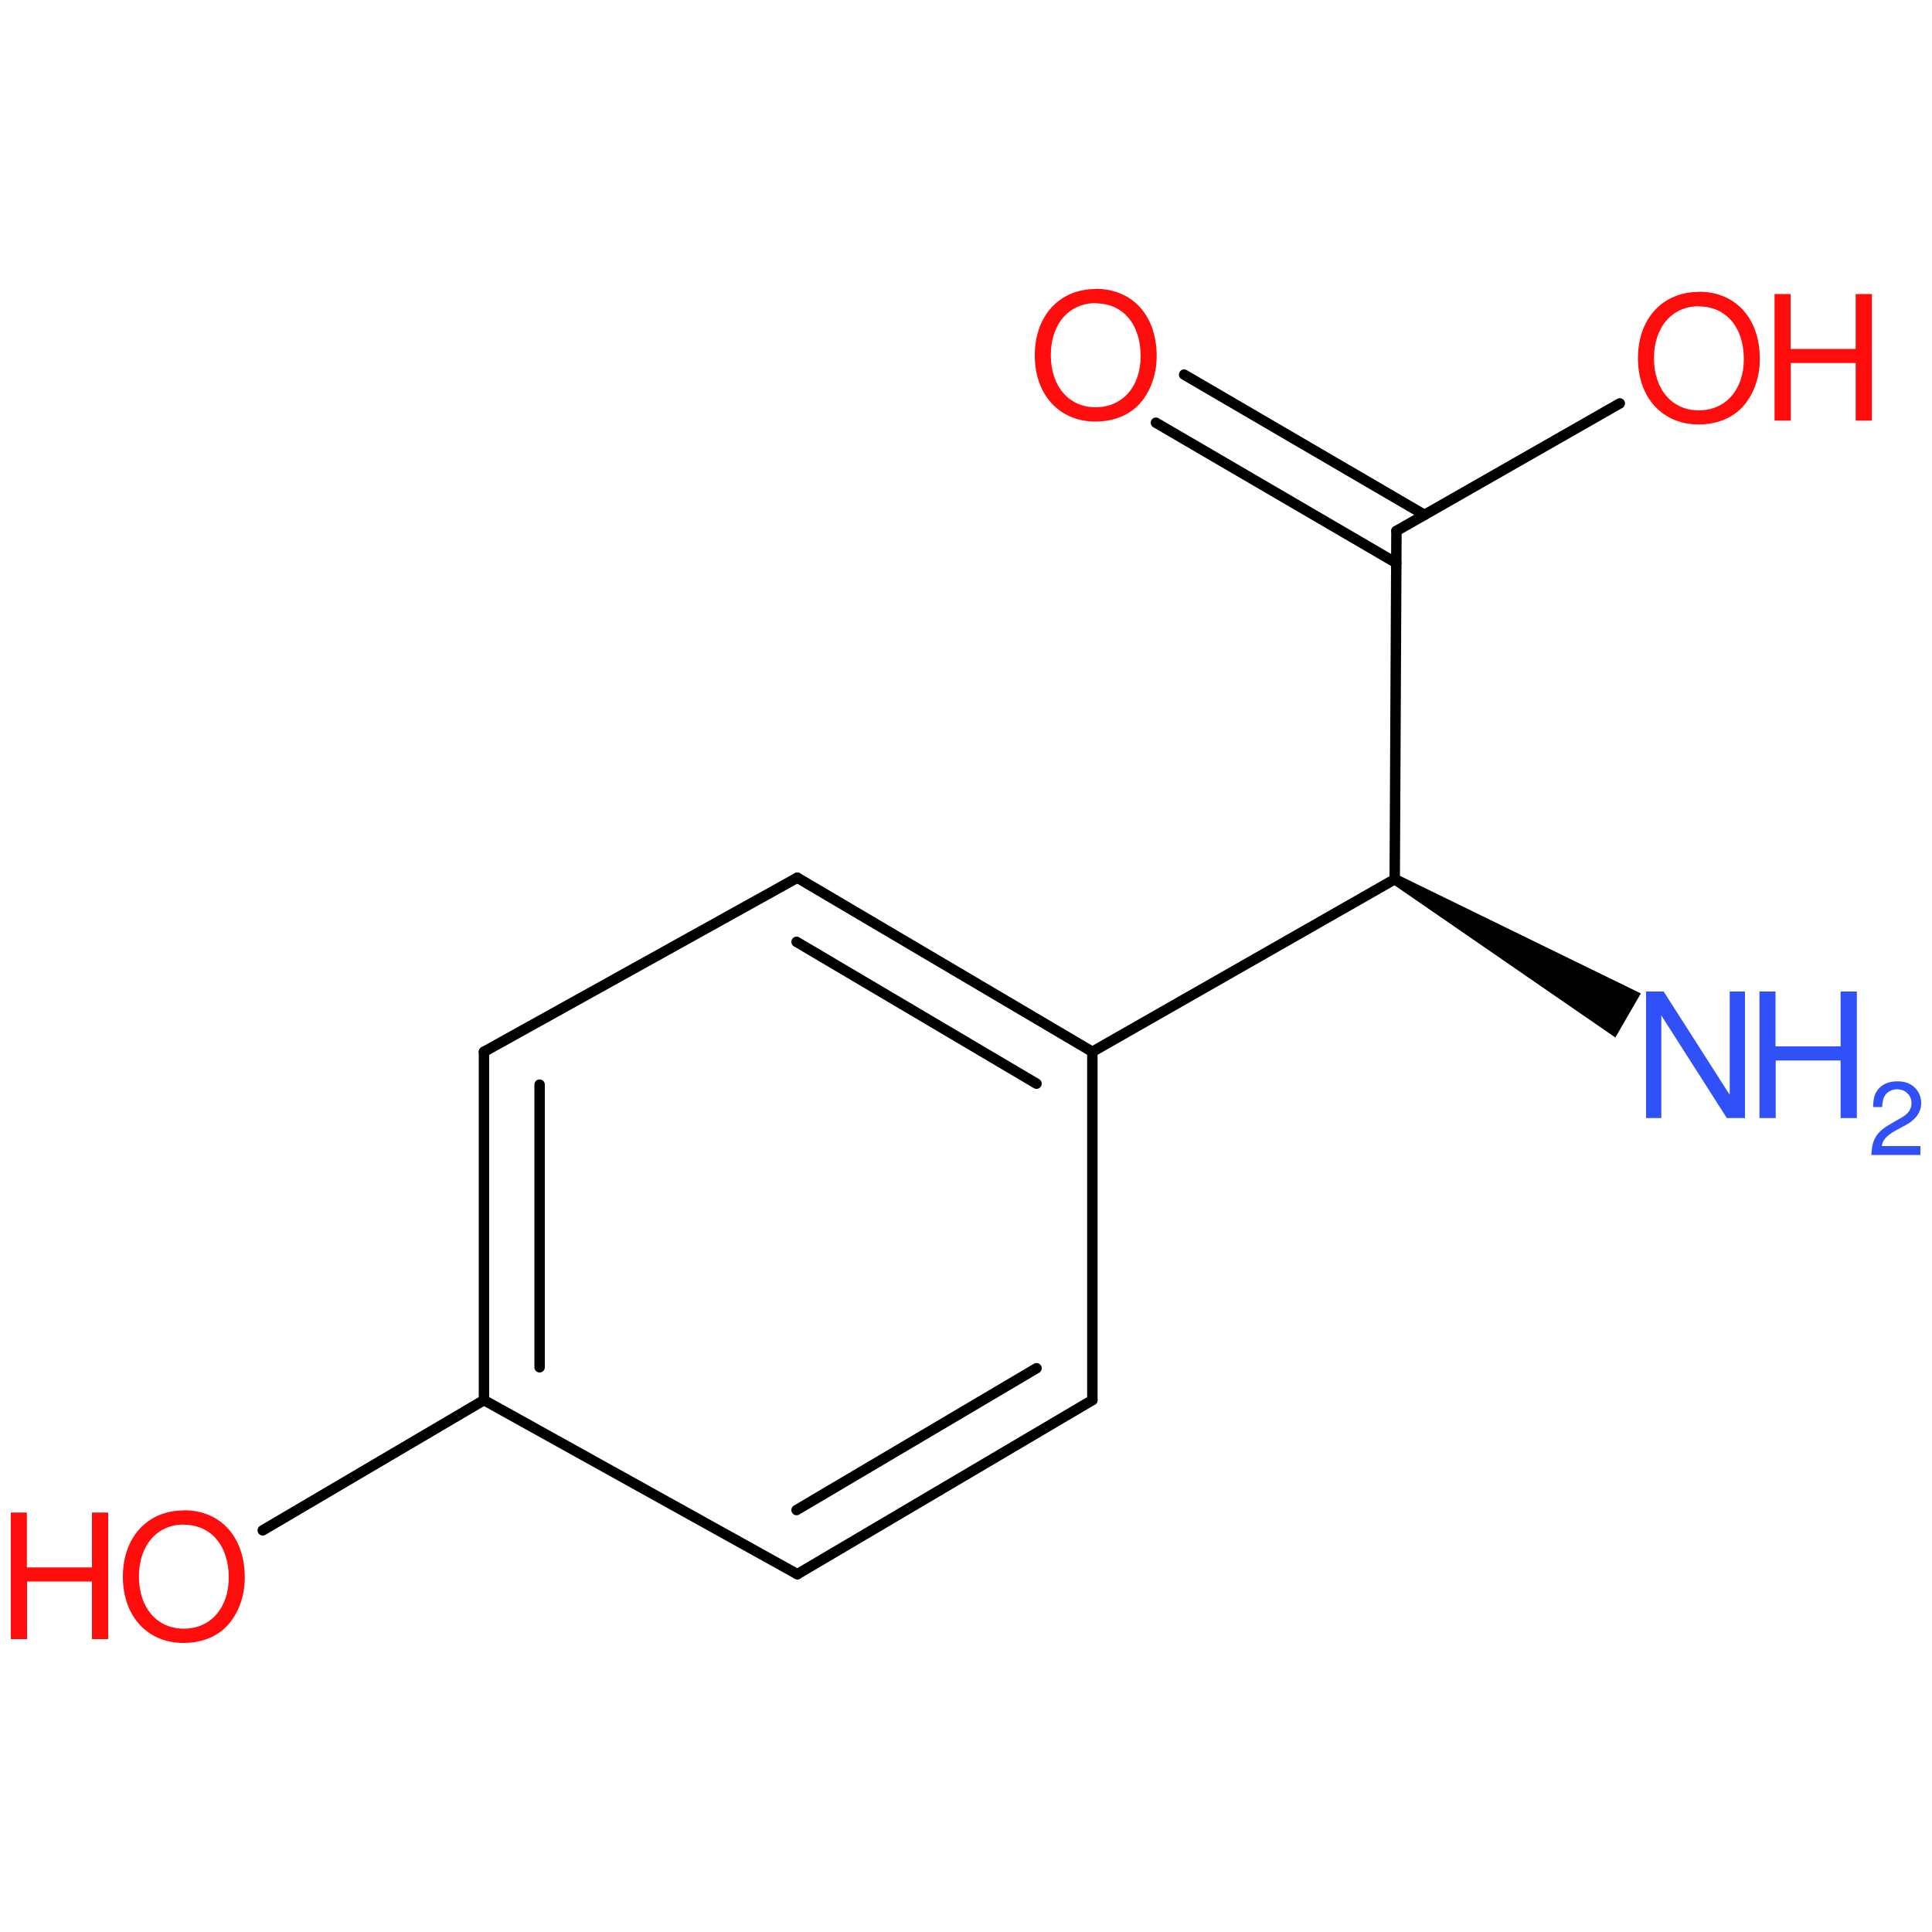 <?xml version='1.0' encoding='UTF-8'?>
<!DOCTYPE svg PUBLIC "-//W3C//DTD SVG 1.1//EN" "http://www.w3.org/Graphics/SVG/1.1/DTD/svg11.dtd">
<svg version='1.2' xmlns='http://www.w3.org/2000/svg' xmlns:xlink='http://www.w3.org/1999/xlink' width='100.0mm' height='100.0mm' viewBox='0 0 100.0 100.0'>
  <desc>Generated by the Chemistry Development Kit (http://github.com/cdk)</desc>
  <g stroke-linecap='round' stroke-linejoin='round' stroke='#000000' stroke-width='.54' fill='#FF0D0D'>
    <rect x='.0' y='.0' width='100.0' height='100.0' fill='none' stroke='none'/>
    <g id='mol1' class='mol'>
      <g id='mol1bnd1' class='bond'>
        <line x1='41.27' y1='81.48' x2='56.54' y2='72.47'/>
        <line x1='41.23' y1='78.16' x2='53.65' y2='70.82'/>
      </g>
      <line id='mol1bnd2' class='bond' x1='41.27' y1='81.48' x2='25.05' y2='72.47'/>
      <g id='mol1bnd3' class='bond'>
        <line x1='25.05' y1='54.44' x2='25.05' y2='72.47'/>
        <line x1='27.93' y1='56.14' x2='27.93' y2='70.77'/>
      </g>
      <line id='mol1bnd4' class='bond' x1='25.05' y1='54.44' x2='41.27' y2='45.43'/>
      <g id='mol1bnd5' class='bond'>
        <line x1='56.54' y1='54.44' x2='41.27' y2='45.43'/>
        <line x1='53.65' y1='56.09' x2='41.23' y2='48.75'/>
      </g>
      <line id='mol1bnd6' class='bond' x1='56.54' y1='72.47' x2='56.54' y2='54.44'/>
      <line id='mol1bnd7' class='bond' x1='56.54' y1='54.44' x2='72.19' y2='45.51'/>
      <line id='mol1bnd8' class='bond' x1='72.19' y1='45.51' x2='72.28' y2='27.48'/>
      <g id='mol1bnd9' class='bond'>
        <line x1='72.27' y1='29.14' x2='59.83' y2='21.88'/>
        <line x1='73.73' y1='26.65' x2='61.29' y2='19.39'/>
      </g>
      <line id='mol1bnd10' class='bond' x1='72.28' y1='27.48' x2='83.84' y2='20.88'/>
      <path id='mol1bnd11' class='bond' d='M72.33 45.27l-.27 .47l11.55 7.96l.66 -1.14l.66 -1.14z' stroke='none' fill='#000000'/>
      <line id='mol1bnd12' class='bond' x1='25.05' y1='72.47' x2='13.6' y2='79.21'/>
      <path id='mol1atm9' class='atom' d='M56.71 14.96c-1.88 .0 -3.15 1.39 -3.15 3.43c.0 2.05 1.27 3.43 3.15 3.43c.8 .0 1.5 -.24 2.04 -.69c.7 -.6 1.12 -1.62 1.12 -2.69c.0 -2.1 -1.24 -3.49 -3.16 -3.49zM56.71 15.7c1.41 .0 2.33 1.08 2.33 2.73c.0 1.58 -.94 2.65 -2.33 2.65c-1.38 .0 -2.32 -1.08 -2.32 -2.7c.0 -1.61 .94 -2.69 2.32 -2.69z' stroke='none'/>
      <g id='mol1atm10' class='atom'>
        <path d='M87.93 15.11c-1.88 .0 -3.15 1.39 -3.15 3.43c.0 2.05 1.27 3.43 3.15 3.43c.8 .0 1.5 -.24 2.04 -.69c.7 -.6 1.12 -1.62 1.12 -2.69c.0 -2.1 -1.24 -3.49 -3.16 -3.49zM87.93 15.86c1.41 .0 2.33 1.08 2.33 2.73c.0 1.58 -.94 2.65 -2.33 2.65c-1.38 .0 -2.32 -1.08 -2.32 -2.7c.0 -1.61 .94 -2.69 2.32 -2.69z' stroke='none'/>
        <path d='M96.05 18.79v2.98h.84v-6.55h-.84v2.84h-3.37v-2.84h-.83v6.55h.84v-2.98h3.36z' stroke='none'/>
      </g>
      <g id='mol1atm11' class='atom'>
        <path d='M90.32 51.32h-.79v5.35l-3.42 -5.35h-.91v6.55h.79v-5.31l3.39 5.31h.94v-6.55z' stroke='none' fill='#3050F8'/>
        <path d='M95.27 54.89v2.98h.84v-6.55h-.84v2.84h-3.37v-2.84h-.83v6.55h.84v-2.98h3.36z' stroke='none' fill='#3050F8'/>
        <path d='M99.41 59.32h-2.01c.05 -.32 .22 -.51 .69 -.79l.54 -.29c.54 -.29 .81 -.68 .81 -1.15c.0 -.32 -.13 -.62 -.36 -.82c-.23 -.21 -.51 -.3 -.87 -.3c-.49 .0 -.84 .17 -1.06 .5c-.14 .2 -.19 .44 -.2 .83h.47c.01 -.26 .05 -.41 .11 -.54c.12 -.23 .38 -.38 .66 -.38c.43 .0 .75 .31 .75 .72c.0 .3 -.17 .56 -.52 .75l-.49 .28c-.8 .45 -1.03 .81 -1.07 1.65h2.54v-.47z' stroke='none' fill='#3050F8'/>
      </g>
      <g id='mol1atm12' class='atom'>
        <path d='M9.51 78.18c-1.88 .0 -3.15 1.39 -3.15 3.43c.0 2.05 1.27 3.43 3.15 3.43c.8 .0 1.5 -.24 2.04 -.69c.7 -.6 1.12 -1.62 1.12 -2.69c.0 -2.1 -1.24 -3.49 -3.16 -3.49zM9.51 78.92c1.41 .0 2.33 1.08 2.33 2.73c.0 1.58 -.94 2.65 -2.33 2.65c-1.38 .0 -2.32 -1.08 -2.32 -2.7c.0 -1.61 .94 -2.69 2.32 -2.69z' stroke='none'/>
        <path d='M4.76 81.86v2.98h.84v-6.55h-.84v2.84h-3.37v-2.84h-.83v6.55h.84v-2.98h3.36z' stroke='none'/>
      </g>
    </g>
  </g>
</svg>
